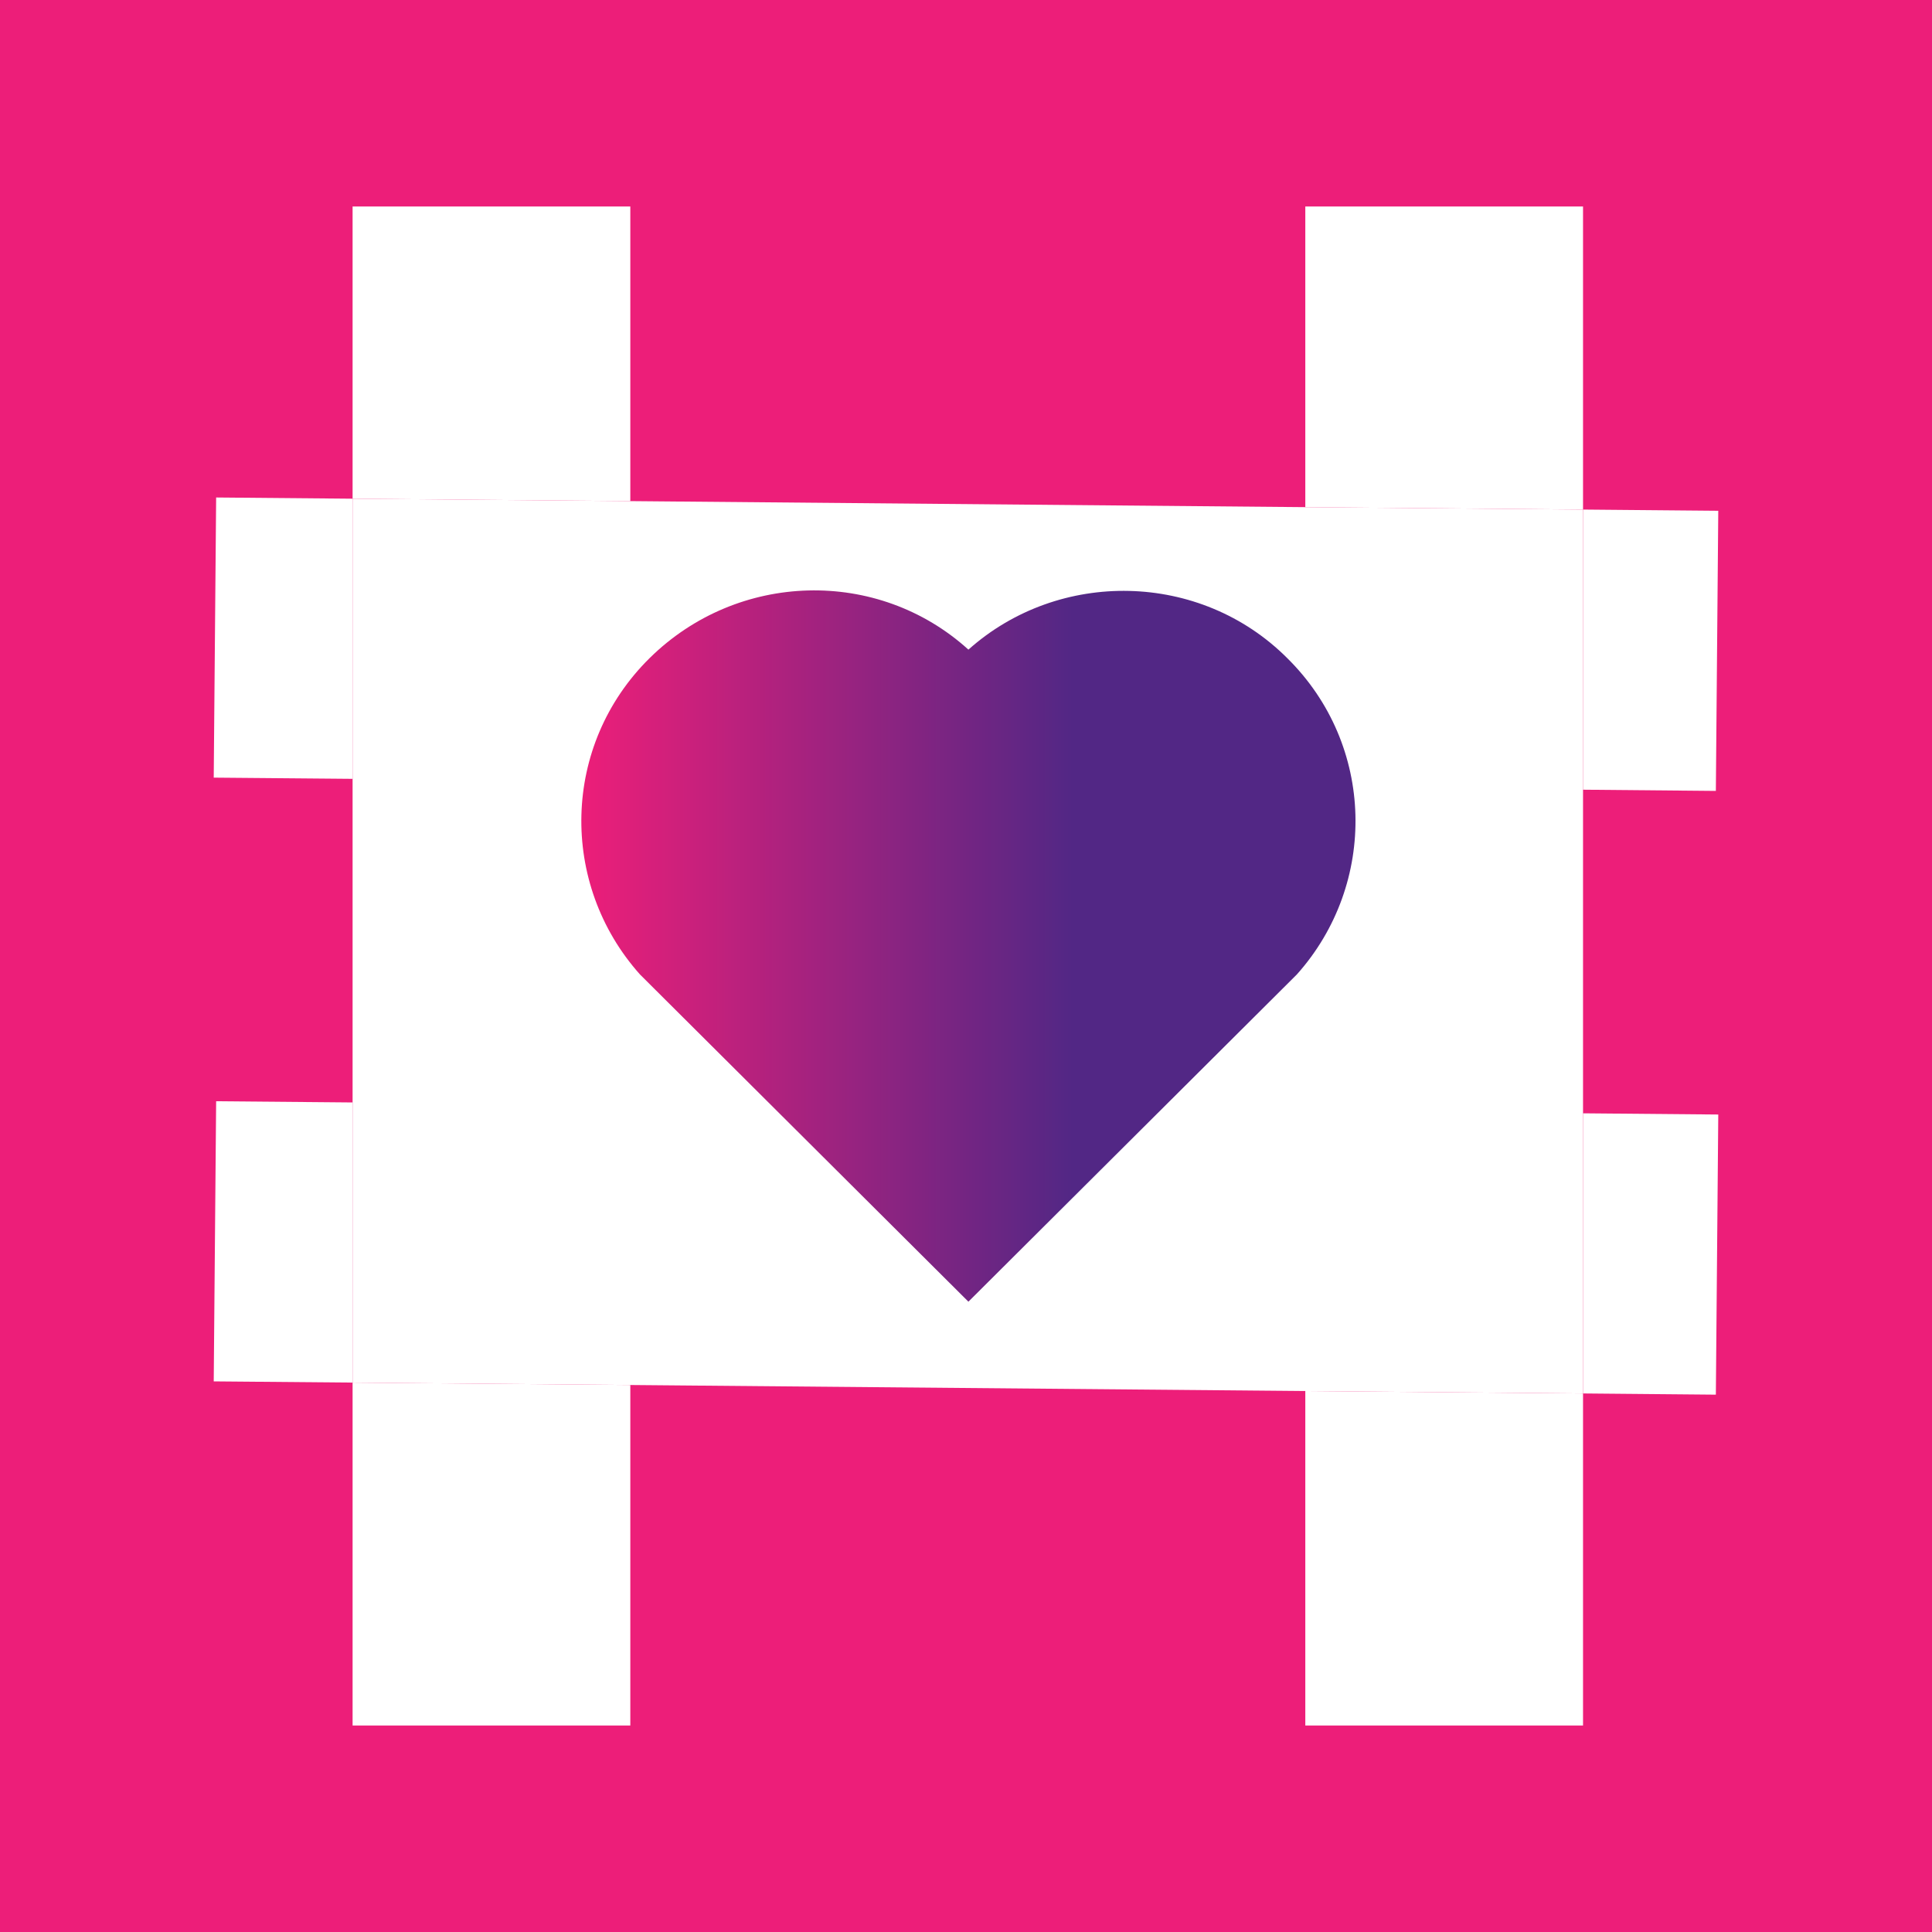 <?xml version="1.0" encoding="UTF-8"?>
<svg id="Layer_1" data-name="Layer 1" xmlns="http://www.w3.org/2000/svg" xmlns:xlink="http://www.w3.org/1999/xlink" viewBox="0 0 16 16">
  <defs>
    <style>
      .cls-1 {
        fill: url(#linear-gradient);
      }

      .cls-1, .cls-2, .cls-3 {
        stroke-width: 0px;
      }

      .cls-2 {
        fill: #ed1e79;
      }

      .cls-3 {
        fill: #fff;
      }
    </style>
    <linearGradient id="linear-gradient" x1="4.81" y1="7.83" x2="9.05" y2="7.83" gradientUnits="userSpaceOnUse">
      <stop offset="0" stop-color="#ed1e79"/>
      <stop offset=".96" stop-color="#522785"/>
    </linearGradient>
  </defs>
  <rect class="cls-2" width="16" height="16"/>
  <g>
    <polyline class="cls-3" points="5.22 4.15 5.22 1.71 2.92 1.71 2.92 4.13"/>
    <polyline class="cls-3" points="5.22 11.47 5.22 14.29 2.92 14.29 2.92 11.45"/>
    <polyline class="cls-3" points="13.11 4.22 13.11 1.71 10.81 1.71 10.81 4.2"/>
    <polyline class="cls-3" points="13.11 11.54 13.11 14.29 10.81 14.29 10.81 11.52"/>
    <polyline class="cls-3" points="2.92 6.45 1.77 6.44 1.79 4.12 2.92 4.13"/>
    <polygon class="cls-3" points="13.11 4.22 13.11 11.54 10.81 11.52 5.22 11.47 2.92 11.45 2.92 4.13 5.22 4.15 10.81 4.2 13.11 4.22"/>
    <polyline class="cls-3" points="13.11 6.54 14.21 6.55 14.23 4.23 13.11 4.22"/>
    <polyline class="cls-3" points="2.92 11.45 1.77 11.44 1.79 9.12 2.92 9.13"/>
    <polyline class="cls-3" points="13.11 11.54 14.21 11.55 14.23 9.23 13.11 9.22"/>
    <path class="cls-1" d="M8.02,5.38c.75-.67,1.92-.65,2.64.07.73.72.75,1.87.08,2.62l-2.72,2.71-2.72-2.71c-.67-.75-.65-1.9.08-2.62.73-.72,1.89-.75,2.64-.07Z"/>
  </g>
</svg>